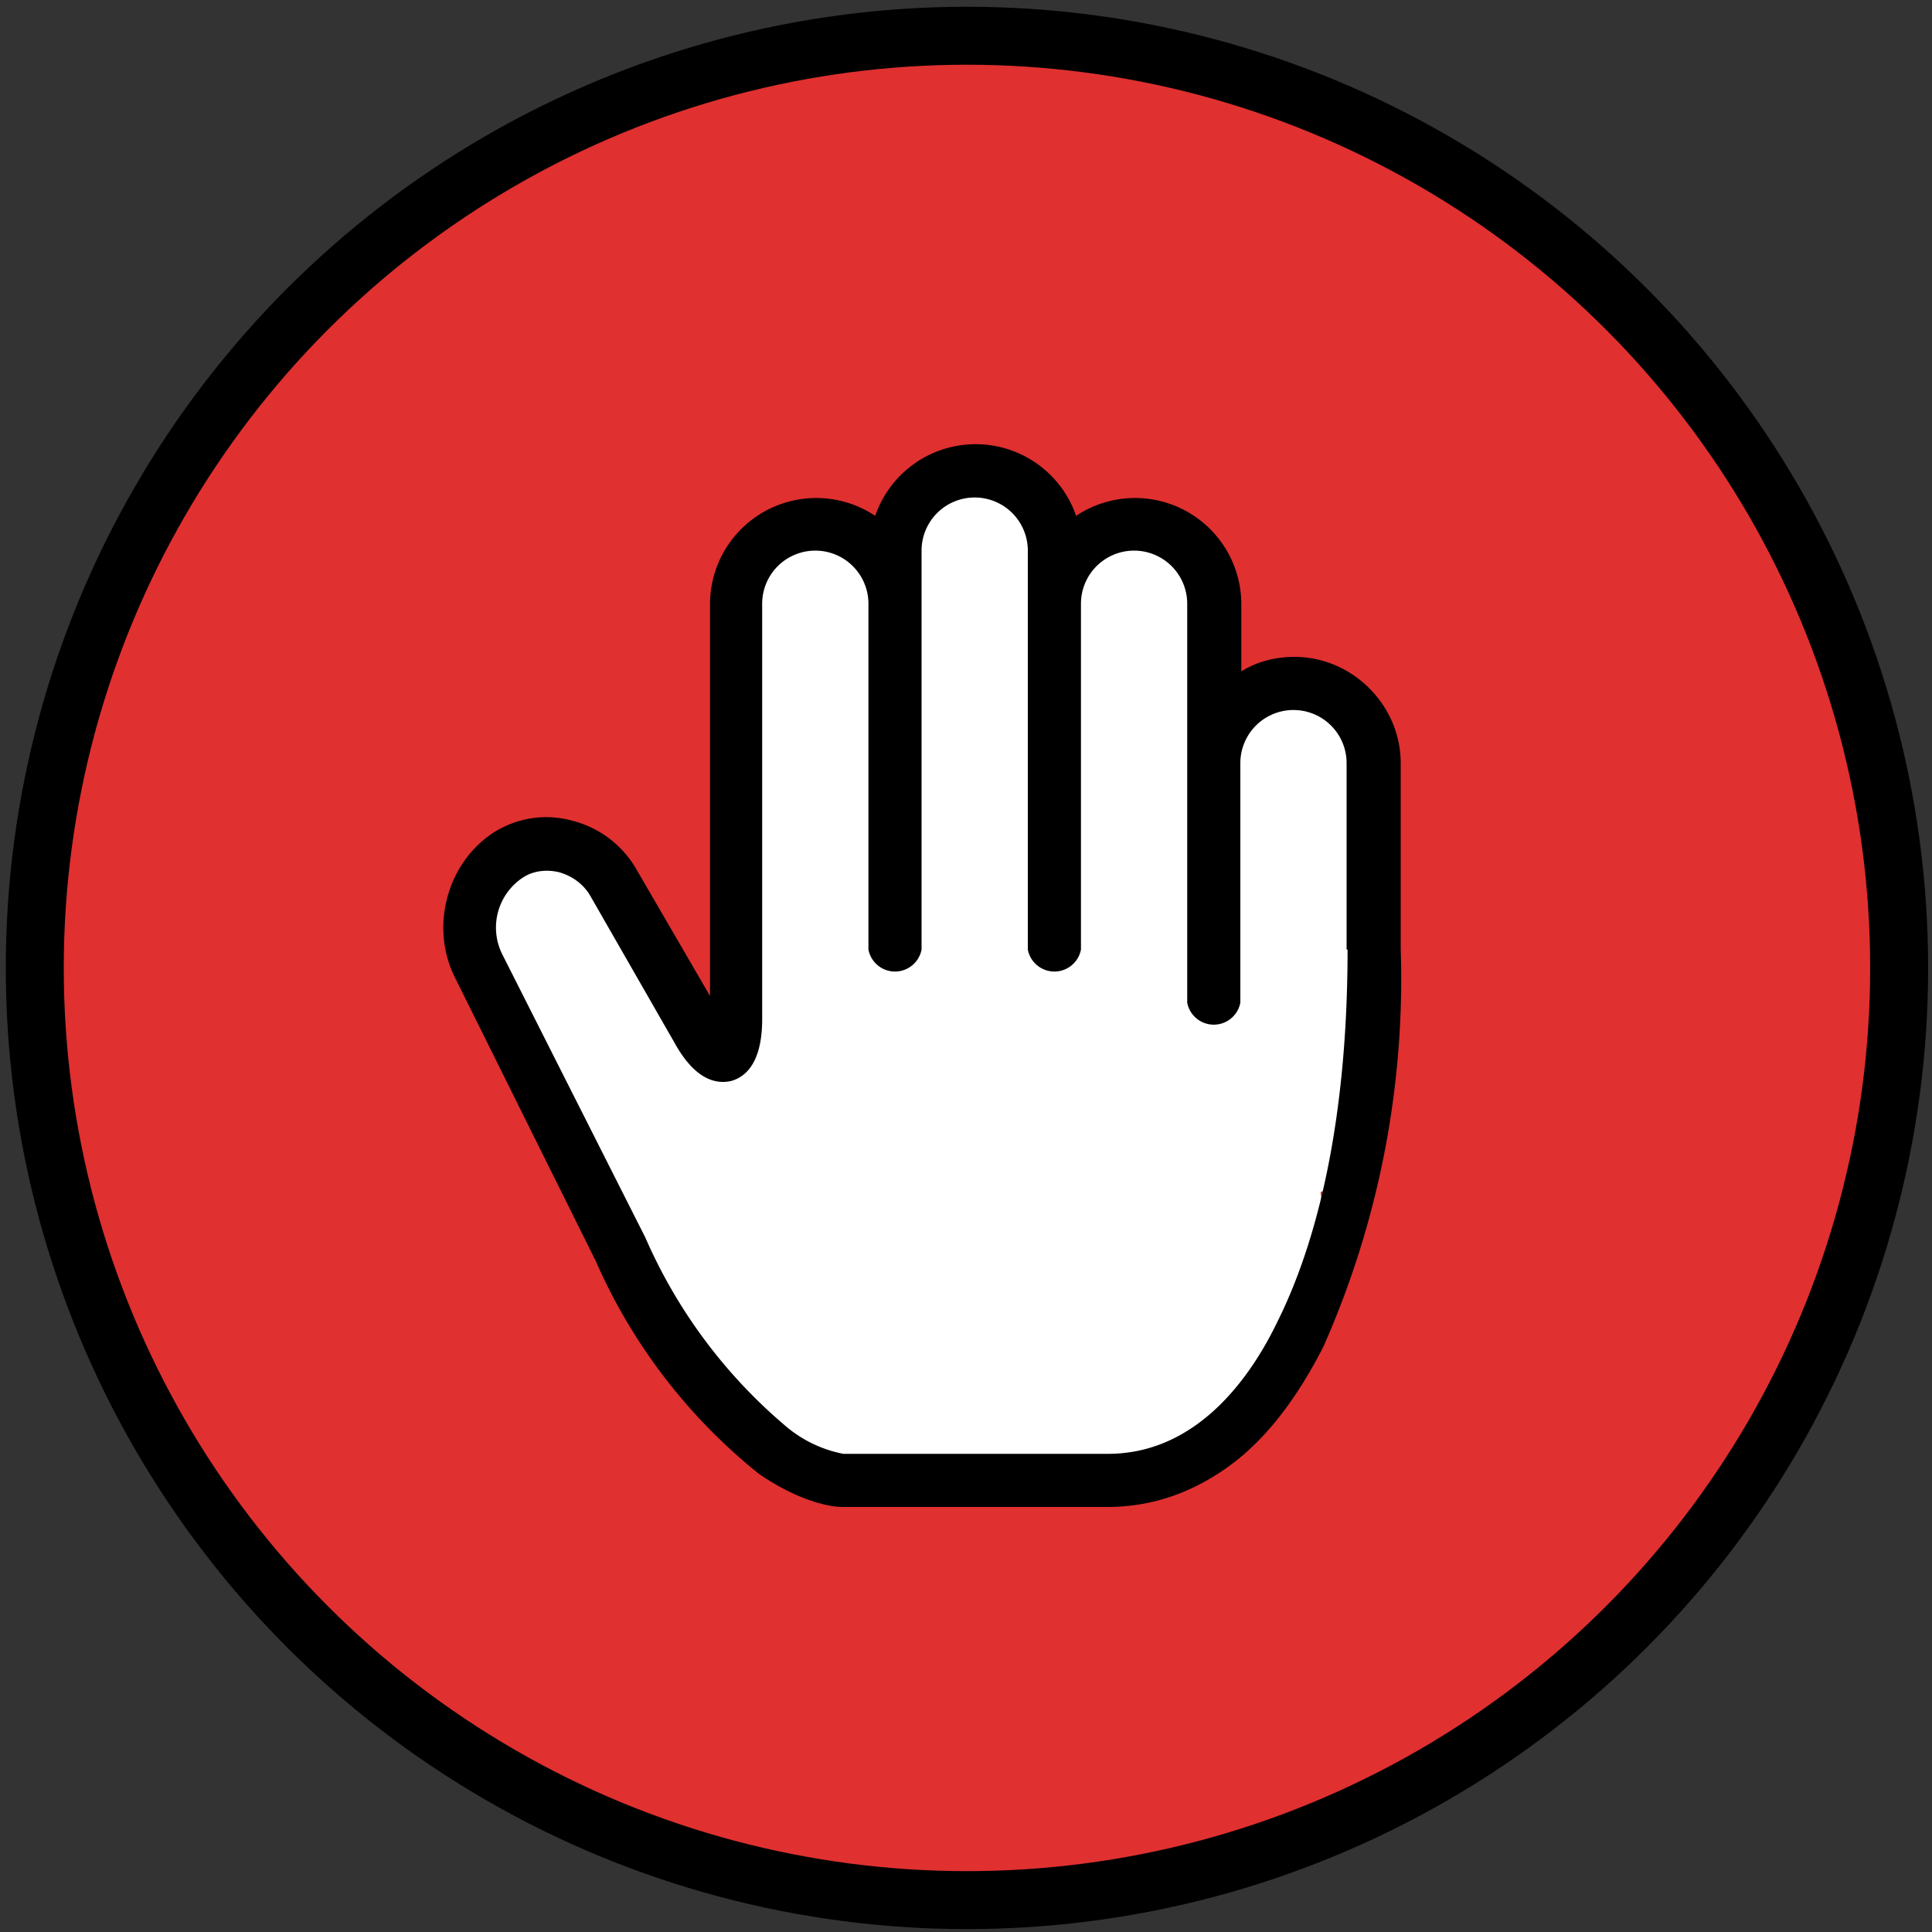 <svg xmlns="http://www.w3.org/2000/svg" viewBox="0 0 200 200">
  <rect x="0" y="0" width="200" height="200" fill="#333333" stroke="none"/>
  <defs/>
  <title>
    box-warning
  </title>
  <g id="Canvas" transform="translate(-506 234)">
    <g id="g-1" transform="translate(240 234)">
      <title>
        circle
      </title>
      <circle cx="366.1" cy="-367.8" r="96.5" style="stroke:#000;stroke-width:6px;fill:#e03030"/>
    </g>
    <g id="hand">
      <title>
        hand
      </title>
      <path id="Union" fill="#FFF" d="M69.5 5c-2.6 0-5 1-6.7 2.7a9.5 9.5 0 00-18.8 1 9.5 9.5 0 00-17 5.8v46l-9-17.3a9.5 9.5 0 00-17 8.7l19.6 37.5a9.5 9.5 0 006 4.9A26 26 0 0047 104h16a26 26 0 0025.7-29.6 9.5 9.5 0 006.3-8.9v-34a9.5 9.5 0 00-16-7v-10C79 9.3 74.7 5 69.5 5z" transform="translate(554 -185)"/>
      <path id="Vector" d="M88 22c-2 0-3.9.5-5.5 1.5v-7a11 11 0 00-17.1-9.1 11 11 0 00-20.8 0 11 11 0 00-17.1 9.1v40.6L20 44.2a10.7 10.7 0 00-6.6-5.2c-2.8-.8-5.6-.4-8 1-5 3-7 9.8-4.3 15.2l14.6 29.4a58.1 58.1 0 0016.9 22c4.7 3.2 8 3.4 8.5 3.4h27.5c4.7 0 9-1.5 13-4.5 3.7-2.8 6.8-7 9.4-12.1A94 94 0 0099 52.2V33c0-6-5-11-11-11zm5.5 30.3c0 15.7-2.5 29-7.3 38.6-3 6.2-8.6 13.6-17.5 13.6H41.3a13 13 0 01-6-2.9 53.6 53.6 0 01-14.5-19.5L6 52.8a6.2 6.2 0 012.2-8c1.1-.7 2.5-.8 3.7-.5 1.4.4 2.6 1.3 3.3 2.6l8.6 15c1.7 3.1 3.7 4.5 5.9 4 2.1-.6 3.2-2.8 3.2-6.4v-43a5.5 5.5 0 0111 0v35.8a2.8 2.8 0 005.5 0V11a5.5 5.5 0 0111 0v41.3a2.8 2.8 0 005.5 0V16.5a5.5 5.5 0 0111 0v41.3a2.8 2.8 0 005.5 0V33a5.5 5.5 0 0111 0v19.3z" transform="translate(552 -188)"/>
    </g>
  </g>
</svg>

